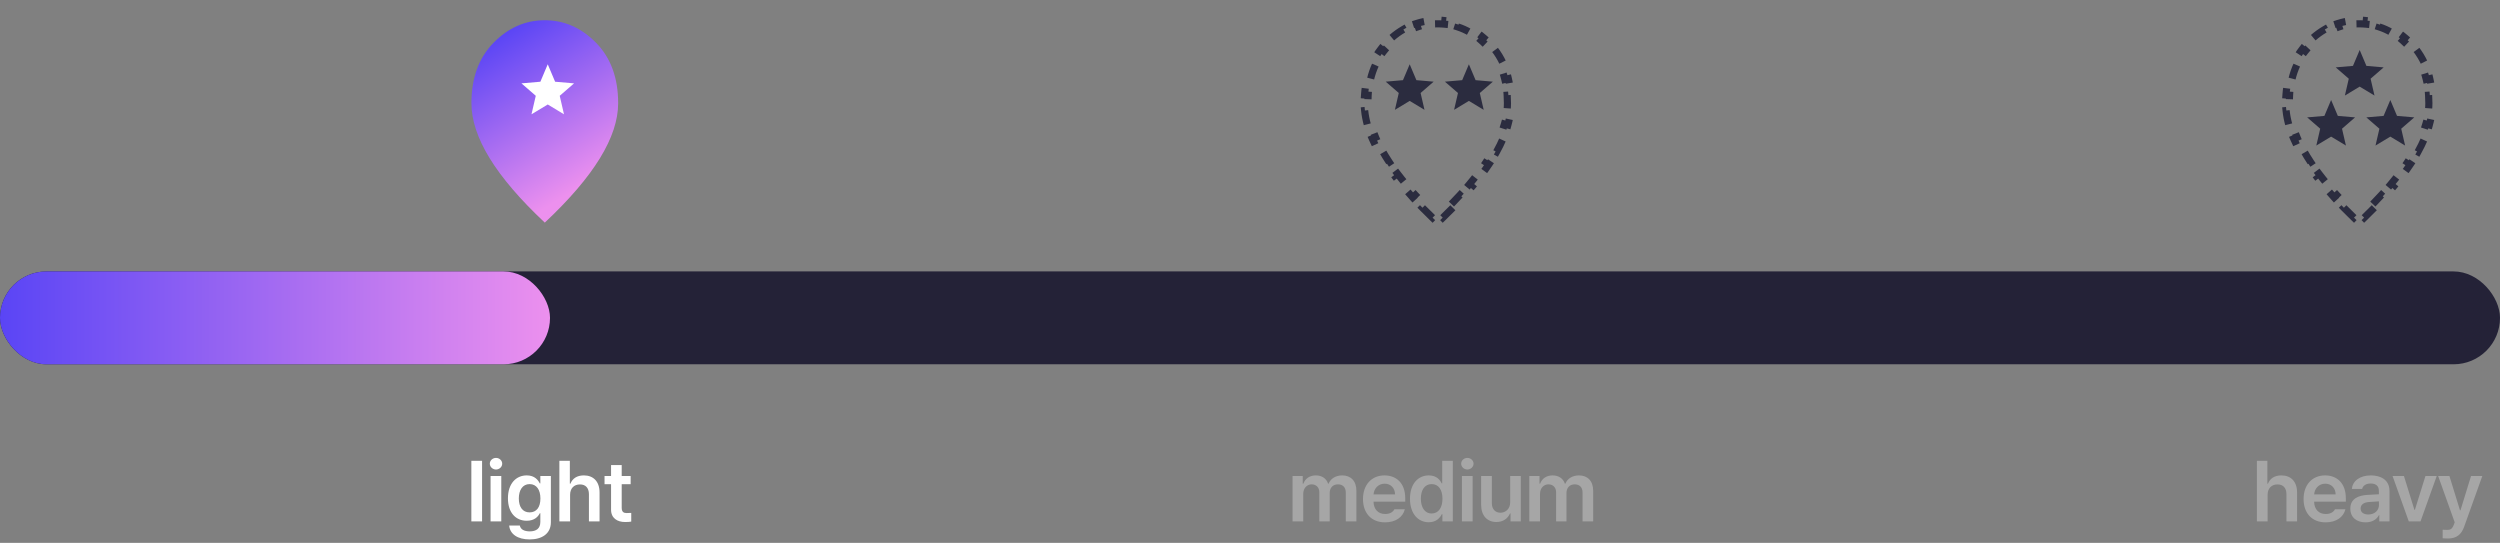<svg width="350" height="76" viewBox="0 0 350 76" fill="none" xmlns="http://www.w3.org/2000/svg">
<rect x="0" y="0" width="350" height="76" fill="#808080" stroke="none"/>
<rect y="38" width="350" height="13" rx="6.5" fill="#242237"/>
<rect y="38" width="77" height="13" rx="6.5" fill="url(#paint0_linear_105_180)"/>
<path d="M67.49 64.516V73H65.99V64.516H67.49ZM68.68 73V66.637H70.18V73H68.68ZM68.574 64.914C68.574 64.469 68.967 64.106 69.441 64.106C69.916 64.106 70.308 64.469 70.308 64.914C70.308 65.365 69.916 65.728 69.441 65.734C68.967 65.728 68.574 65.365 68.574 64.914ZM74.147 75.519C72.459 75.519 71.387 74.769 71.287 73.574H72.775C72.881 74.131 73.402 74.389 74.17 74.394C75.066 74.389 75.647 74.002 75.647 73.07V71.852H75.576C75.342 72.32 74.832 72.906 73.736 72.906C72.266 72.906 71.111 71.84 71.111 69.766C71.111 67.674 72.272 66.555 73.748 66.555C74.867 66.555 75.342 67.228 75.576 67.68H75.647V66.637H77.123V73.106C77.123 74.734 75.863 75.519 74.147 75.519ZM72.635 69.789C72.635 70.961 73.162 71.734 74.147 71.734C75.113 71.734 75.658 71.008 75.658 69.789C75.658 68.576 75.119 67.779 74.147 67.773C73.15 67.779 72.635 68.629 72.635 69.789ZM79.813 69.273V73H78.313V64.516H79.778V67.715H79.86C80.147 66.994 80.768 66.555 81.746 66.555C83.065 66.555 83.938 67.41 83.938 68.945V73H82.45V69.18C82.444 68.312 81.981 67.814 81.195 67.82C80.387 67.814 79.813 68.348 79.813 69.273ZM88.291 66.637V67.785H87.038V71.09C87.038 71.699 87.342 71.822 87.717 71.828C87.893 71.834 88.186 71.816 88.374 71.805V73.023C88.198 73.053 87.911 73.088 87.53 73.082C86.405 73.088 85.538 72.531 85.549 71.336V67.785H84.635V66.637H85.549V65.113H87.038V66.637H88.291Z" fill="white"/>
<path d="M180.955 73V66.637H182.385V67.715H182.467C182.731 66.988 183.37 66.555 184.213 66.555C185.075 66.555 185.696 66.994 185.936 67.715H186.006C186.282 67.012 186.991 66.555 187.916 66.555C189.082 66.555 189.903 67.305 189.897 68.723V73H188.409V68.957C188.409 68.166 187.928 67.809 187.319 67.809C186.586 67.809 186.159 68.307 186.159 69.027V73H184.705V68.898C184.7 68.236 184.266 67.809 183.627 67.809C182.983 67.809 182.455 68.342 182.455 69.133V73H180.955ZM193.911 73.129C191.995 73.129 190.817 71.852 190.817 69.859C190.817 67.891 192.012 66.555 193.829 66.555C195.387 66.555 196.735 67.533 196.735 69.766V70.234H192.294C192.317 71.318 192.956 71.963 193.923 71.957C194.579 71.963 195.018 71.682 195.212 71.301H196.676C196.407 72.402 195.387 73.129 193.911 73.129ZM192.299 69.215H195.305C195.299 68.348 194.714 67.715 193.852 67.715C192.956 67.715 192.352 68.406 192.299 69.215ZM200.022 73.117C198.528 73.111 197.397 71.916 197.397 69.824C197.397 67.703 198.558 66.555 200.034 66.555C201.153 66.555 201.622 67.228 201.85 67.68H201.909V64.516H203.397V73H201.933V71.992H201.85C201.61 72.461 201.124 73.111 200.022 73.117ZM198.921 69.812C198.921 71.014 199.448 71.887 200.433 71.887C201.399 71.887 201.944 71.055 201.944 69.812C201.944 68.576 201.405 67.779 200.433 67.773C199.436 67.779 198.921 68.629 198.921 69.812ZM204.669 73V66.637H206.169V73H204.669ZM204.564 64.914C204.564 64.469 204.956 64.106 205.431 64.106C205.905 64.106 206.298 64.469 206.298 64.914C206.298 65.365 205.905 65.728 205.431 65.734C204.956 65.728 204.564 65.365 204.564 64.914ZM211.425 70.328V66.637H212.913V73H211.472V71.875H211.402C211.109 72.584 210.441 73.082 209.492 73.082C208.232 73.082 207.365 72.215 207.359 70.691V66.637H208.859V70.457C208.859 71.266 209.339 71.781 210.066 71.781C210.722 71.781 211.425 71.301 211.425 70.328ZM214.103 73V66.637H215.533V67.715H215.615C215.879 66.988 216.517 66.555 217.361 66.555C218.222 66.555 218.843 66.994 219.084 67.715H219.154C219.429 67.012 220.138 66.555 221.064 66.555C222.23 66.555 223.05 67.305 223.045 68.723V73H221.556V68.957C221.556 68.166 221.076 67.809 220.466 67.809C219.734 67.809 219.306 68.307 219.306 69.027V73H217.853V68.898C217.847 68.236 217.414 67.809 216.775 67.809C216.13 67.809 215.603 68.342 215.603 69.133V73H214.103Z" fill="white" fill-opacity="0.3"/>
<path d="M317.466 69.273V73H315.966V64.516H317.431V67.715H317.513C317.8 66.994 318.421 66.555 319.4 66.555C320.718 66.555 321.591 67.41 321.591 68.945V73H320.103V69.18C320.097 68.312 319.634 67.814 318.849 67.82C318.041 67.814 317.466 68.348 317.466 69.273ZM325.594 73.129C323.677 73.129 322.5 71.852 322.5 69.859C322.5 67.891 323.695 66.555 325.511 66.555C327.07 66.555 328.418 67.533 328.418 69.766V70.234H323.976C324 71.318 324.638 71.963 325.605 71.957C326.261 71.963 326.701 71.682 326.894 71.301H328.359C328.09 72.402 327.07 73.129 325.594 73.129ZM323.982 69.215H326.988C326.982 68.348 326.396 67.715 325.535 67.715C324.638 67.715 324.035 68.406 323.982 69.215ZM329.045 71.207C329.045 69.777 330.234 69.361 331.412 69.285C331.857 69.25 332.766 69.209 333.047 69.197L333.041 68.688C333.041 68.055 332.637 67.691 331.893 67.691C331.225 67.691 330.814 67.996 330.697 68.453H329.256C329.361 67.369 330.334 66.555 331.928 66.555C333.135 66.555 334.529 67.053 334.529 68.746V73H333.1V72.121H333.053C332.771 72.66 332.18 73.129 331.178 73.129C329.965 73.129 329.045 72.467 329.045 71.207ZM330.486 71.195C330.486 71.746 330.938 72.027 331.564 72.027C332.473 72.027 333.053 71.43 333.053 70.715L333.047 70.193C332.777 70.205 331.945 70.258 331.646 70.281C330.938 70.34 330.486 70.639 330.486 71.195ZM341.145 66.637L338.871 73H337.231L334.957 66.637H336.551L338.016 71.371H338.086L339.563 66.637H341.145ZM342.745 75.391C342.446 75.385 342.165 75.379 341.971 75.356V74.16C342.153 74.178 342.405 74.178 342.604 74.184C342.967 74.178 343.272 74.154 343.53 73.469L343.659 73.129L341.338 66.637H342.92L344.397 71.441H344.467L345.944 66.637H347.526L344.971 73.773C344.608 74.787 343.94 75.385 342.745 75.391Z" fill="white" fill-opacity="0.3"/>
<path d="M76.271 31.167C72.826 27.932 70.253 24.928 68.552 22.153C66.851 19.379 66 16.811 66 14.45C66 10.909 67.032 8.087 69.097 5.986C71.162 3.884 73.553 2.833 76.271 2.833C78.988 2.833 81.379 3.884 83.444 5.986C85.509 8.087 86.542 10.909 86.542 14.45C86.542 16.811 85.691 19.379 83.99 22.153C82.289 24.928 79.716 27.932 76.271 31.167Z" fill="url(#paint1_linear_105_180)"/>
<path d="M74.409 16L75.008 13.412L73 11.671L75.653 11.441L76.684 9L77.716 11.441L80.368 11.671L78.361 13.412L78.959 16L76.684 14.628L74.409 16Z" fill="white"/>
<path d="M203.397 29.086C202.947 29.547 202.478 30.012 201.99 30.483L201.643 30.123C201.52 30.241 201.396 30.36 201.271 30.479C201.146 30.36 201.022 30.241 200.899 30.123L200.552 30.483C200.064 30.012 199.595 29.547 199.144 29.086L199.502 28.737C199.03 28.255 198.58 27.778 198.151 27.308L197.781 27.645C197.322 27.142 196.886 26.644 196.474 26.153L196.857 25.832C196.422 25.314 196.015 24.804 195.634 24.302L195.236 24.604C194.822 24.058 194.438 23.519 194.086 22.989L194.502 22.712C194.319 22.436 194.144 22.163 193.978 21.892C193.799 21.6 193.629 21.31 193.47 21.023L193.033 21.266C192.686 20.642 192.383 20.028 192.124 19.425L192.584 19.228C192.31 18.589 192.089 17.965 191.92 17.357L191.438 17.491C191.247 16.804 191.118 16.132 191.052 15.475L191.55 15.425C191.516 15.095 191.5 14.771 191.5 14.45C191.5 14.066 191.512 13.692 191.537 13.328L191.038 13.294C191.093 12.491 191.206 11.729 191.377 11.008L191.863 11.123C192.039 10.379 192.279 9.683 192.582 9.035L192.129 8.823C192.458 8.117 192.86 7.46 193.334 6.854L193.728 7.163C193.953 6.875 194.195 6.6 194.454 6.336C194.685 6.101 194.92 5.88 195.158 5.673L194.831 5.295C195.355 4.84 195.899 4.448 196.463 4.119L196.715 4.551C197.275 4.225 197.854 3.964 198.452 3.77L198.297 3.294C198.931 3.088 199.587 2.951 200.265 2.883L200.315 3.38C200.628 3.349 200.947 3.333 201.271 3.333C201.595 3.333 201.914 3.349 202.227 3.38L202.277 2.883C202.954 2.951 203.61 3.088 204.245 3.294L204.09 3.77C204.688 3.964 205.267 4.225 205.827 4.551L206.079 4.119C206.642 4.448 207.186 4.84 207.711 5.295L207.383 5.673C207.622 5.88 207.857 6.101 208.088 6.336C208.347 6.6 208.589 6.875 208.814 7.163L209.207 6.854C209.681 7.46 210.083 8.117 210.413 8.823L209.96 9.035C210.262 9.683 210.502 10.379 210.678 11.123L211.165 11.008C211.336 11.729 211.449 12.491 211.503 13.294L211.004 13.328C211.029 13.692 211.042 14.066 211.042 14.45C211.042 14.771 211.025 15.095 210.992 15.425L211.49 15.475C211.424 16.132 211.295 16.804 211.104 17.491L210.622 17.357C210.453 17.965 210.232 18.589 209.958 19.228L210.417 19.425C210.159 20.028 209.856 20.642 209.509 21.266L209.072 21.023C208.912 21.31 208.743 21.6 208.564 21.892C208.398 22.163 208.223 22.436 208.04 22.712L208.456 22.989C208.104 23.519 207.72 24.058 207.306 24.604L206.907 24.302C206.527 24.804 206.119 25.314 205.685 25.832L206.068 26.153C205.655 26.644 205.22 27.142 204.76 27.645L204.391 27.308C203.962 27.778 203.511 28.255 203.04 28.737L203.397 29.086Z" stroke="#2B2C3F" stroke-dasharray="2 2"/>
<path d="M195.284 15.377L195.829 13.019L194 11.433L196.416 11.223L197.356 9L198.296 11.223L200.712 11.433L198.883 13.019L199.429 15.377L197.356 14.127L195.284 15.377Z" fill="#2B2C3F"/>
<path d="M203.571 15.377L204.117 13.019L202.288 11.433L204.704 11.223L205.644 9L206.583 11.223L209 11.433L207.171 13.019L207.716 15.377L205.644 14.127L203.571 15.377Z" fill="#2B2C3F"/>
<path d="M332.397 29.086C331.947 29.547 331.478 30.012 330.99 30.483L330.643 30.123C330.52 30.241 330.396 30.36 330.271 30.479C330.146 30.36 330.022 30.241 329.899 30.123L329.552 30.483C329.064 30.012 328.595 29.547 328.144 29.086L328.502 28.737C328.03 28.255 327.58 27.778 327.151 27.308L326.781 27.645C326.322 27.142 325.886 26.644 325.474 26.153L325.857 25.832C325.422 25.314 325.015 24.804 324.634 24.302L324.236 24.604C323.822 24.058 323.438 23.519 323.086 22.989L323.502 22.712C323.319 22.436 323.144 22.163 322.978 21.892C322.799 21.6 322.629 21.31 322.47 21.023L322.033 21.266C321.686 20.642 321.383 20.028 321.124 19.425L321.584 19.228C321.31 18.589 321.089 17.965 320.92 17.357L320.438 17.491C320.247 16.804 320.118 16.132 320.052 15.475L320.55 15.425C320.516 15.095 320.5 14.771 320.5 14.45C320.5 14.066 320.512 13.692 320.537 13.328L320.038 13.294C320.093 12.491 320.206 11.729 320.377 11.008L320.863 11.123C321.039 10.379 321.279 9.683 321.582 9.035L321.129 8.823C321.458 8.117 321.86 7.46 322.334 6.854L322.728 7.163C322.953 6.875 323.195 6.6 323.454 6.336C323.685 6.101 323.92 5.88 324.158 5.673L323.831 5.295C324.355 4.84 324.899 4.448 325.463 4.119L325.715 4.551C326.275 4.225 326.854 3.964 327.452 3.77L327.297 3.294C327.931 3.088 328.587 2.951 329.265 2.883L329.315 3.38C329.628 3.349 329.947 3.333 330.271 3.333C330.595 3.333 330.914 3.349 331.227 3.38L331.277 2.883C331.954 2.951 332.61 3.088 333.245 3.294L333.09 3.77C333.688 3.964 334.267 4.225 334.827 4.551L335.079 4.119C335.642 4.448 336.186 4.84 336.711 5.295L336.383 5.673C336.622 5.88 336.857 6.101 337.088 6.336C337.347 6.6 337.589 6.875 337.814 7.163L338.207 6.854C338.681 7.46 339.083 8.117 339.413 8.823L338.96 9.035C339.262 9.683 339.502 10.379 339.678 11.123L340.165 11.008C340.336 11.729 340.449 12.491 340.503 13.294L340.004 13.328C340.029 13.692 340.042 14.066 340.042 14.45C340.042 14.771 340.025 15.095 339.992 15.425L340.49 15.475C340.424 16.132 340.295 16.804 340.104 17.491L339.622 17.357C339.453 17.965 339.232 18.589 338.958 19.228L339.417 19.425C339.159 20.028 338.856 20.642 338.509 21.266L338.072 21.023C337.912 21.31 337.743 21.6 337.564 21.892C337.398 22.163 337.223 22.436 337.04 22.712L337.456 22.989C337.104 23.519 336.72 24.058 336.306 24.604L335.907 24.302C335.527 24.804 335.119 25.314 334.685 25.832L335.068 26.153C334.655 26.644 334.22 27.142 333.76 27.645L333.391 27.308C332.962 27.778 332.511 28.255 332.04 28.737L332.397 29.086Z" stroke="#2B2C3F" stroke-dasharray="2 2"/>
<path d="M324.284 20.377L324.829 18.019L323 16.433L325.416 16.224L326.356 14L327.296 16.224L329.712 16.433L327.883 18.019L328.429 20.377L326.356 19.127L324.284 20.377Z" fill="#2B2C3F"/>
<path d="M332.571 20.377L333.117 18.019L331.288 16.433L333.704 16.224L334.644 14L335.583 16.224L338 16.433L336.171 18.019L336.716 20.377L334.644 19.127L332.571 20.377Z" fill="#2B2C3F"/>
<path d="M328.284 13.377L328.829 11.019L327 9.433L329.416 9.223L330.356 7L331.296 9.223L333.712 9.433L331.883 11.019L332.429 13.377L330.356 12.127L328.284 13.377Z" fill="#2B2C3F"/>
<defs>
<linearGradient id="paint0_linear_105_180" x1="-5.64554e-07" y1="43.766" x2="77" y2="43.766" gradientUnits="userSpaceOnUse">
<stop stop-color="#5A45F5"/>
<stop offset="1" stop-color="#EC90EE"/>
</linearGradient>
<linearGradient id="paint1_linear_105_180" x1="68.833" y1="5.667" x2="81.583" y2="25.854" gradientUnits="userSpaceOnUse">
<stop stop-color="#5A45F5"/>
<stop offset="1" stop-color="#EC90EE"/>
</linearGradient>
</defs>
</svg>
